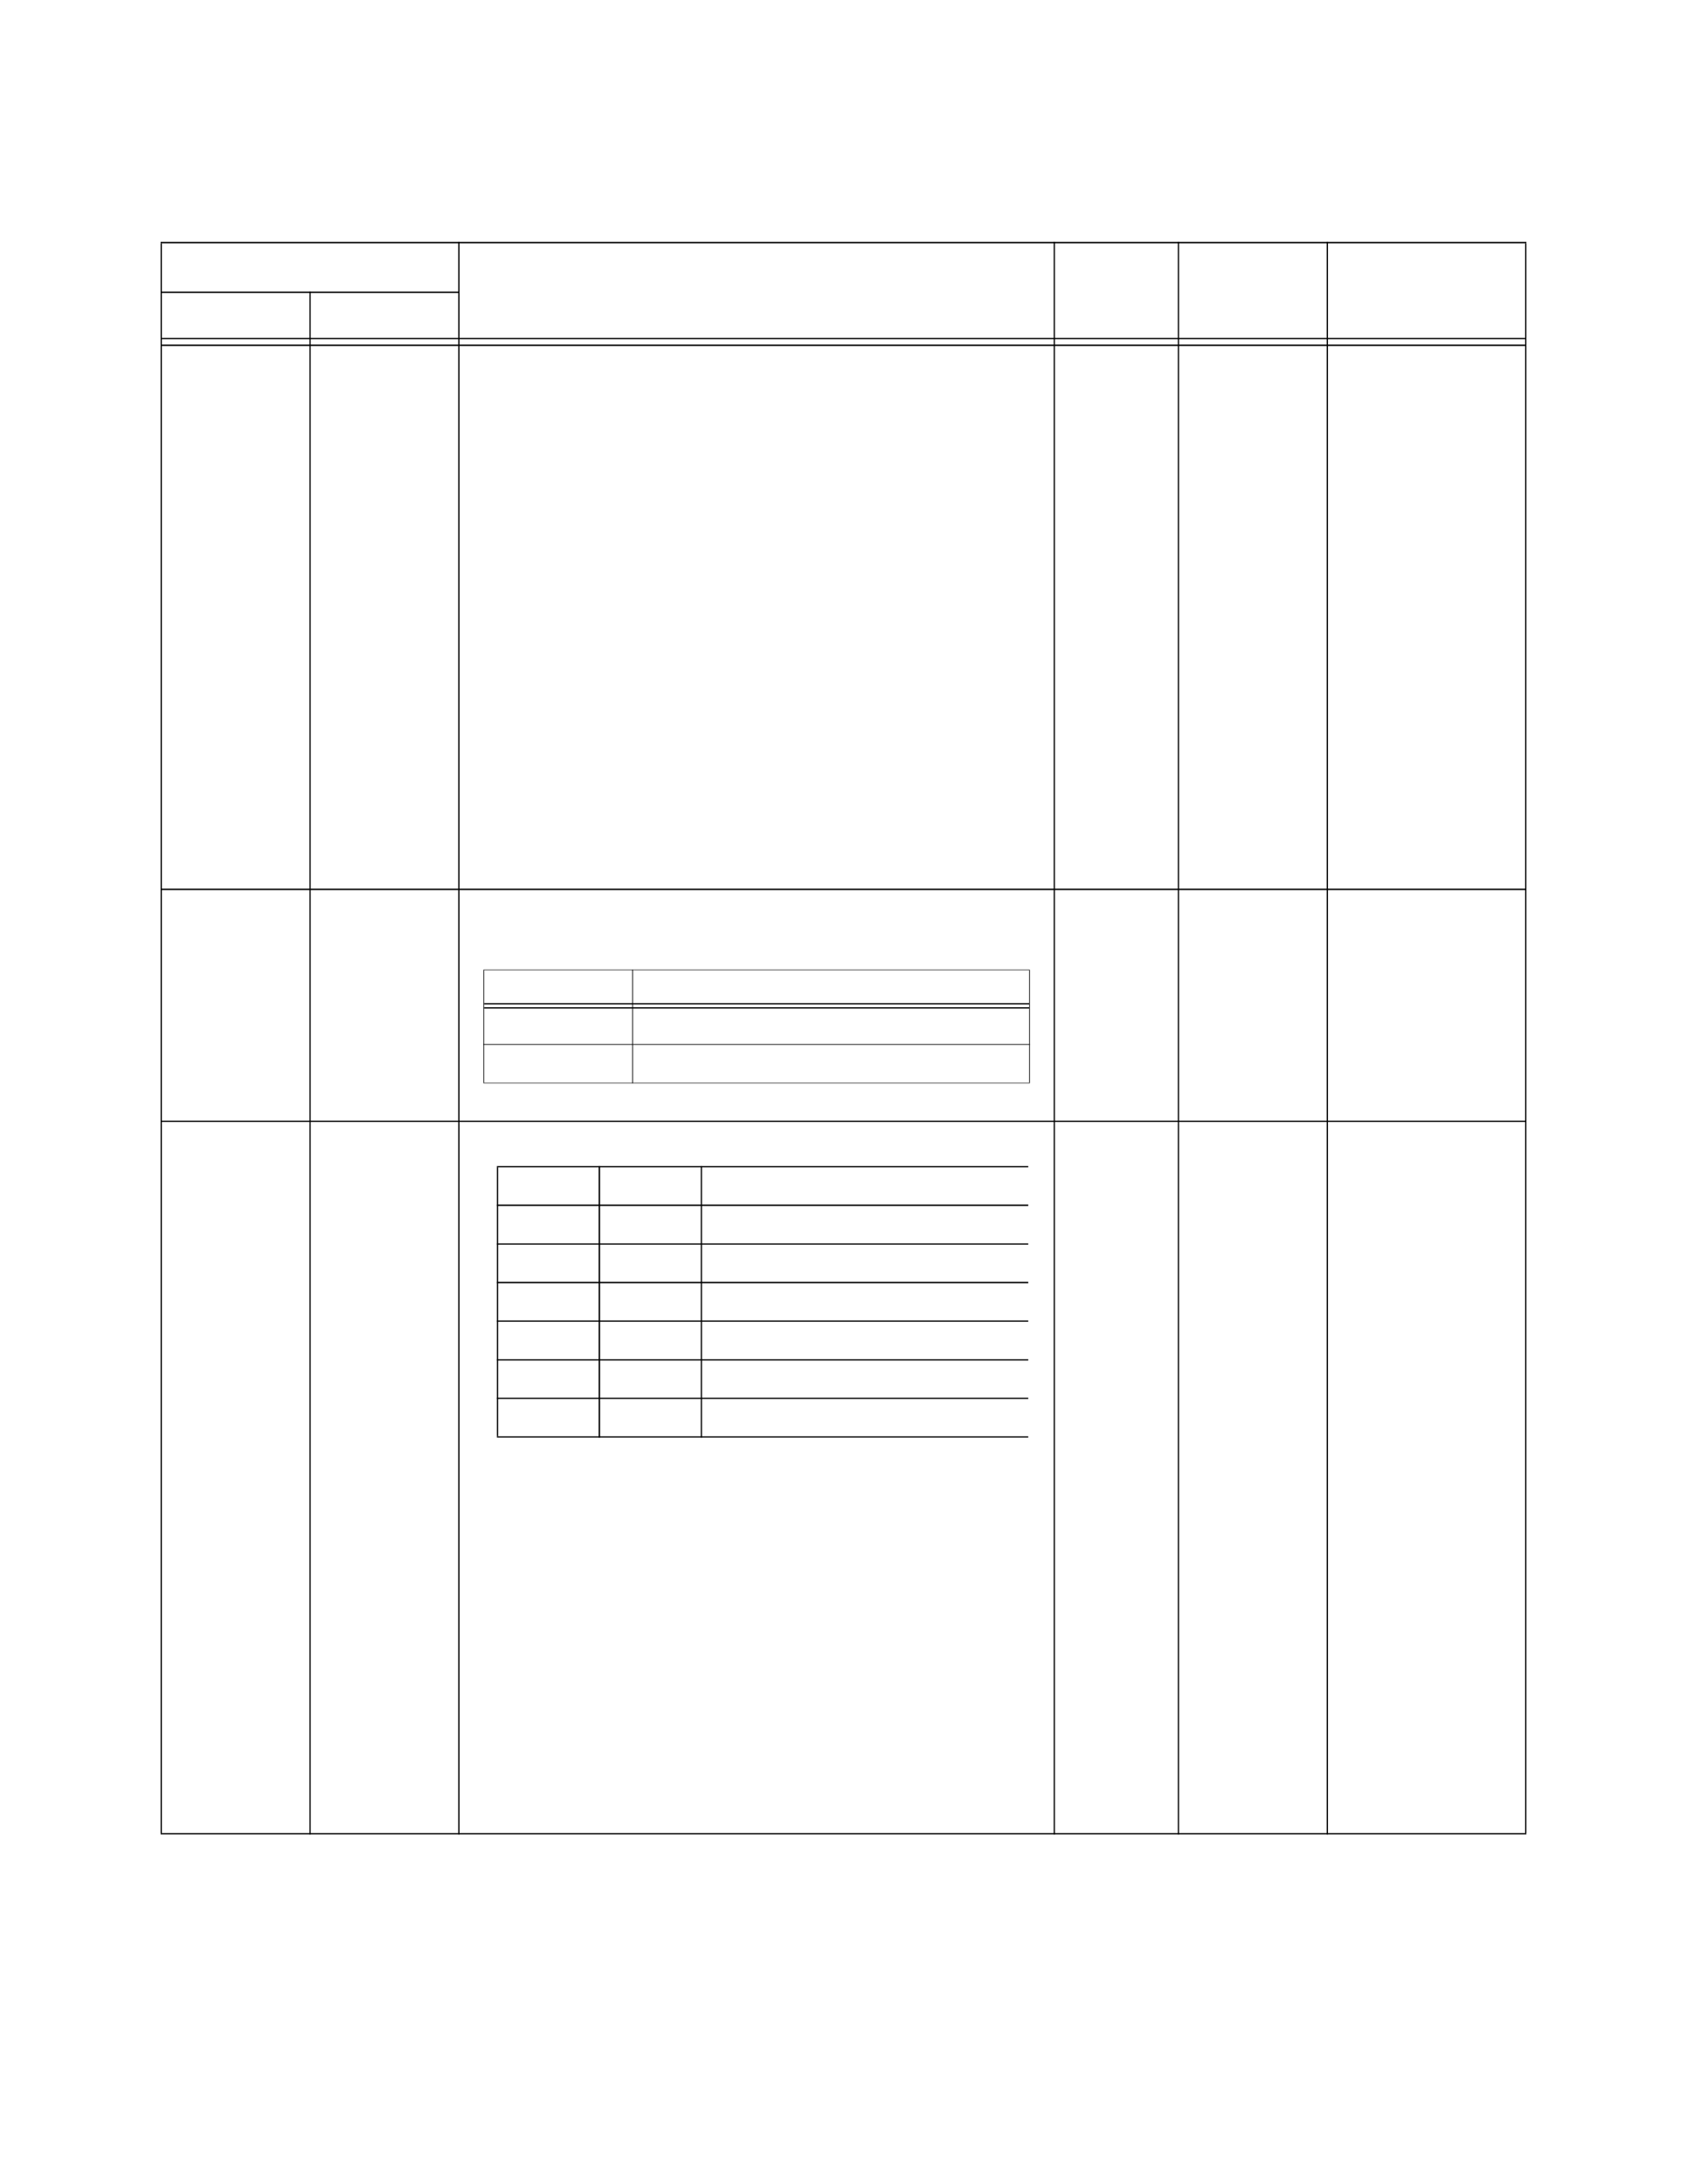 <?xml version="1.0" encoding="UTF-8" standalone="no"?>
<!DOCTYPE svg PUBLIC "-//W3C//DTD SVG 1.1//EN"
"http://www.w3.org/Graphics/SVG/1.1/DTD/svg11.dtd">
<svg viewBox="0 0 935 1210" version="1.1" xmlns="http://www.w3.org/2000/svg" xmlns:xlink="http://www.w3.org/1999/xlink">
<defs>
<clipPath id="c0_237"><path d="M268.9,806.1V641h301V806.1Z"/></clipPath>
<style type="text/css"><![CDATA[
.g0_237{
fill: #000;
}
]]></style>
</defs>
<path d="M89,1015.5h.7V134.8H89v880.7Z" class="g0_237"/>
<path d="M171.5,1016.3h.7V161.5h-.7v854.8Z" class="g0_237"/>
<path d="M254,1016.3h.7V134H254v882.3Z" class="g0_237"/>
<path d="M584,1016.3h.7V134H584v882.3Z" class="g0_237"/>
<path d="M652.8,1016.3h.7V134h-.7v882.3Z" class="g0_237"/>
<path d="M735.3,1016.3h.7V134h-.7v882.3Z" class="g0_237"/>
<path d="M845.3,1015.5h.7V134.8h-.7v880.7Z" class="g0_237"/>
<path d="M89,134.8H846V134H89v.8Z" class="g0_237"/>
<path d="M89,162.3H254.7v-.8H89v.8Z" class="g0_237"/>
<path d="M89.7,187.9H845.3v-.7H89.7v.7Z" class="g0_237"/>
<path d="M89.7,191.7H845.3v-.8H89.7v.8Z" class="g0_237"/>
<path d="M89,493.1H846v-.8H89v.8Z" class="g0_237"/>
<path d="M89,621.5H846v-.7H89v.7Z" class="g0_237"/>
<path d="M89,1016.2H846v-.7H89v.7Z" class="g0_237"/>
<path d="M267.9,599.8h.4V537.5h-.4v62.3Z" class="g0_237"/>
<path d="M350.4,600.1h.4V537.2h-.4v62.9Z" class="g0_237"/>
<path d="M570.4,599.8h.4V537.5h-.4v62.3Z" class="g0_237"/>
<path d="M267.9,537.5H570.8v-.3H267.9v.3Z" class="g0_237"/>
<path d="M268.3,556.4H570.4v-.7H268.3v.7Z" class="g0_237"/>
<path d="M268.3,558.7H570.4V558H268.3v.7Z" class="g0_237"/>
<path d="M267.9,578.8H570.8v-.4H267.9v.4Z" class="g0_237"/>
<path d="M267.9,600.1H570.8v-.3H267.9v.3Z" class="g0_237"/>
<path d="M275.4,795.7h.7v-149h-.7v149Z" class="g0_237"/>
<path d="M331.8,796.4h.8V646h-.8V796.4Z" class="g0_237"/>
<path d="M388.4,796.4h.7V646h-.7V796.4Z" class="g0_237"/>
<g clip-path="url(#c0_237)">
<path d="M275.4,646.7H569.9V646H275.4v.7Z" class="g0_237"/>
<path d="M275.4,668.1H569.9v-.8H275.4v.8Z" class="g0_237"/>
<path d="M275.4,689.5H569.9v-.7H275.4v.7Z" class="g0_237"/>
<path d="M275.4,710.9H569.9v-.8H275.4v.8Z" class="g0_237"/>
<path d="M275.4,732.2H569.9v-.7H275.4v.7Z" class="g0_237"/>
<path d="M275.4,753.7H569.9V753H275.4v.7Z" class="g0_237"/>
<path d="M275.4,775H569.9v-.7H275.4v.7Z" class="g0_237"/>
<path d="M275.4,796.4H569.9v-.7H275.4v.7Z" class="g0_237"/>
</g>
</svg>